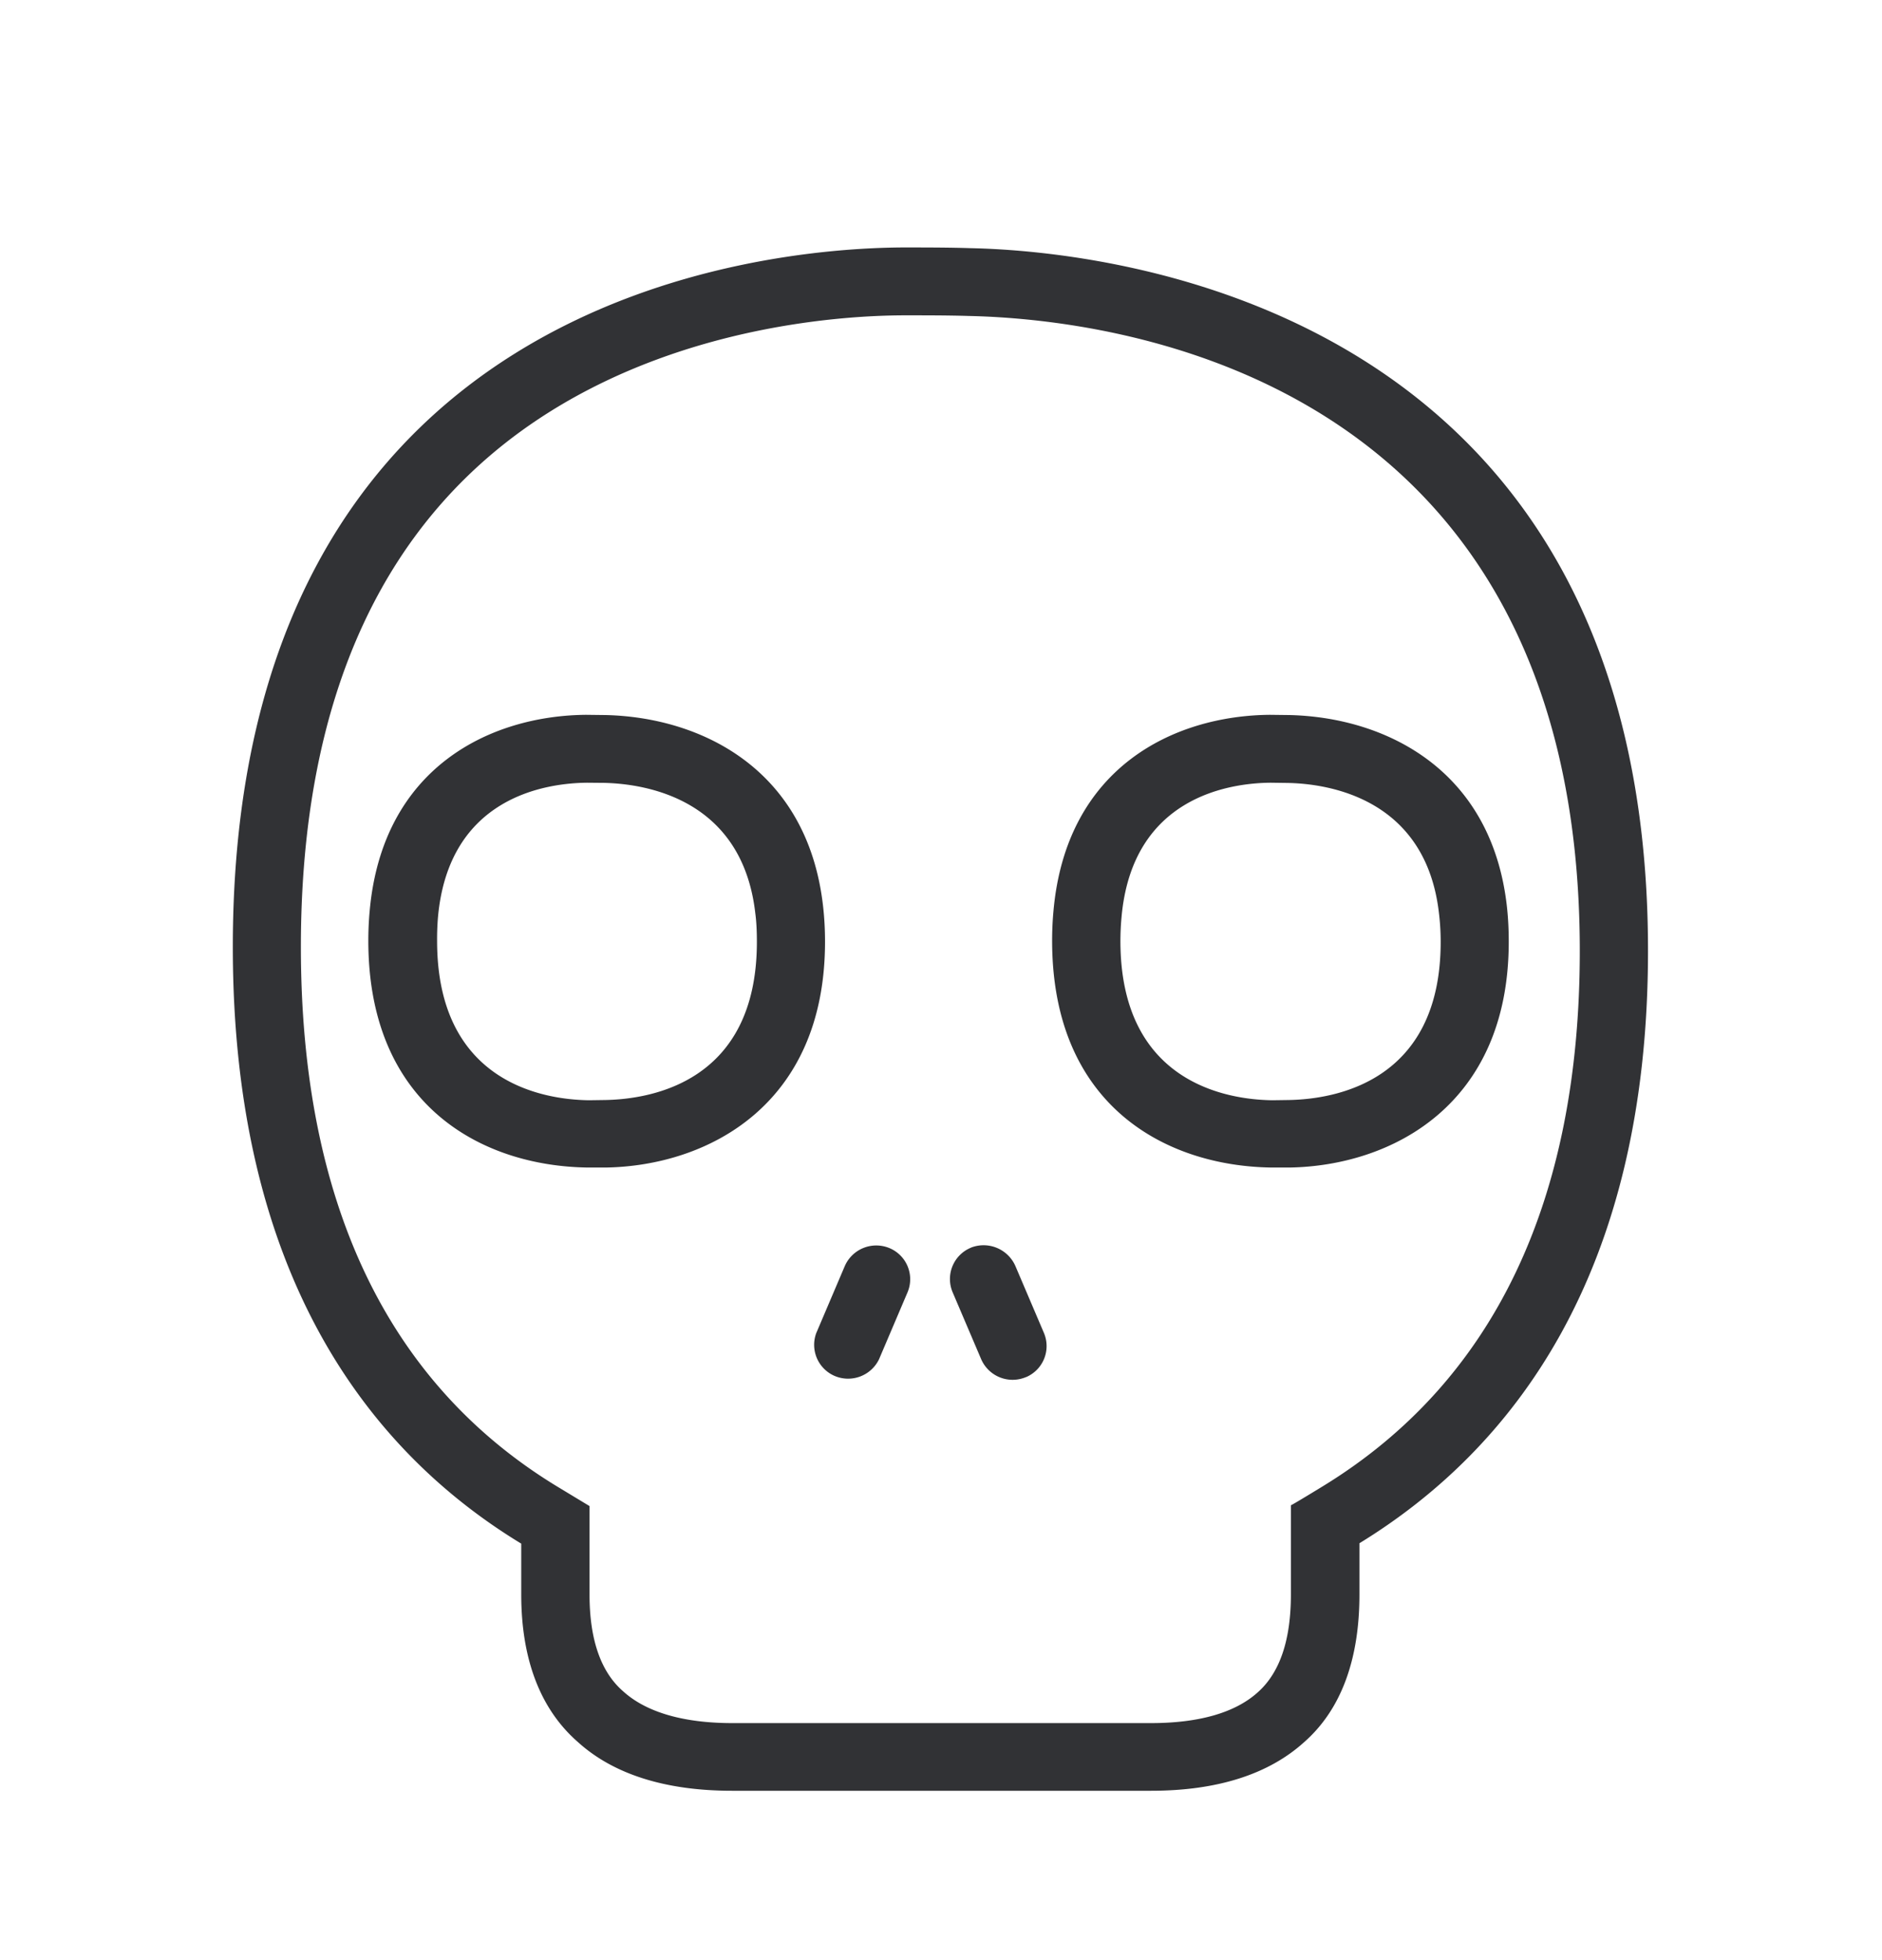 <svg width="24" height="25" viewBox="0 0 24 25" xmlns="http://www.w3.org/2000/svg"><path d="M7.72 14.03c.58-.011 1.932-.227 1.932-2.017 0-.128-.005-.252-.02-.364-.167-1.465-1.403-1.652-1.927-1.664l-.218-.002c-.527.005-1.765.182-1.902 1.717a3.36 3.36 0 00-.011.3c0 1.806 1.353 2.025 1.935 2.033l.21-.003zm2.775-2.482c.017.146.026.3.026.463 0 2.09-1.502 2.857-2.79 2.88H7.49c-1.35-.02-2.793-.794-2.793-2.894 0-.132.006-.255.017-.376.162-1.829 1.532-2.493 2.759-2.504l.25.003c1.21.028 2.57.68 2.772 2.428zm5.944 2.482c.577-.011 1.933-.227 1.933-2.017 0-.128-.008-.252-.022-.367-.168-1.462-1.404-1.65-1.927-1.66l-.219-.003h-.003c-.524.005-1.764.182-1.899 1.717a3.315 3.315 0 00-.014.3c0 1.806 1.353 2.025 1.936 2.033l.215-.003zm2.776-2.482c.017.149.025.3.025.463 0 2.09-1.5 2.857-2.79 2.88h-.24c-1.35-.02-2.793-.794-2.793-2.894 0-.132.006-.255.017-.376.162-1.832 1.532-2.493 2.759-2.504l.25.003c1.21.028 2.57.68 2.772 2.428zm-7.874 4.37a.43.43 0 01.233.563l-.364.855a.438.438 0 01-.58.207.432.432 0 01-.221-.54l.364-.855a.438.438 0 01.568-.23zm1.608.23l.364.854a.43.43 0 01-.23.563h-.002a.437.437 0 01-.569-.23l-.364-.854a.432.432 0 01.23-.566s.003 0 .003-.002a.443.443 0 01.568.235zm3.927 2.804c2.168-1.33 3.27-3.628 3.27-6.824 0-7.358-5.964-8.059-7.793-8.098-.261-.008-.547-.008-.807-.008h-.028c-.77.003-2.745.131-4.493 1.221-2.115 1.32-3.188 3.62-3.188 6.835 0 3.246 1.098 5.56 3.266 6.88l.415.251v1.13c0 .57.143.985.428 1.232.373.339.961.406 1.392.406h5.337c.619 0 1.08-.134 1.367-.395.282-.252.42-.67.42-1.246v-1.138c.003.006.414-.246.414-.246zM12.372 3.165c1.765.036 8.644.734 8.644 8.96 0 4.138-1.734 6.365-3.68 7.558v.655c0 .821-.23 1.463-.703 1.88-.454.412-1.11.622-1.956.622H9.336c-.849 0-1.513-.21-1.967-.622-.481-.42-.722-1.059-.722-1.882v-.648c-1.944-1.182-3.678-3.425-3.678-7.61 0-8.291 6.734-8.913 8.546-8.922.277 0 .588 0 .857.009z" fill="#313235" fill-rule="nonzero"/></svg>